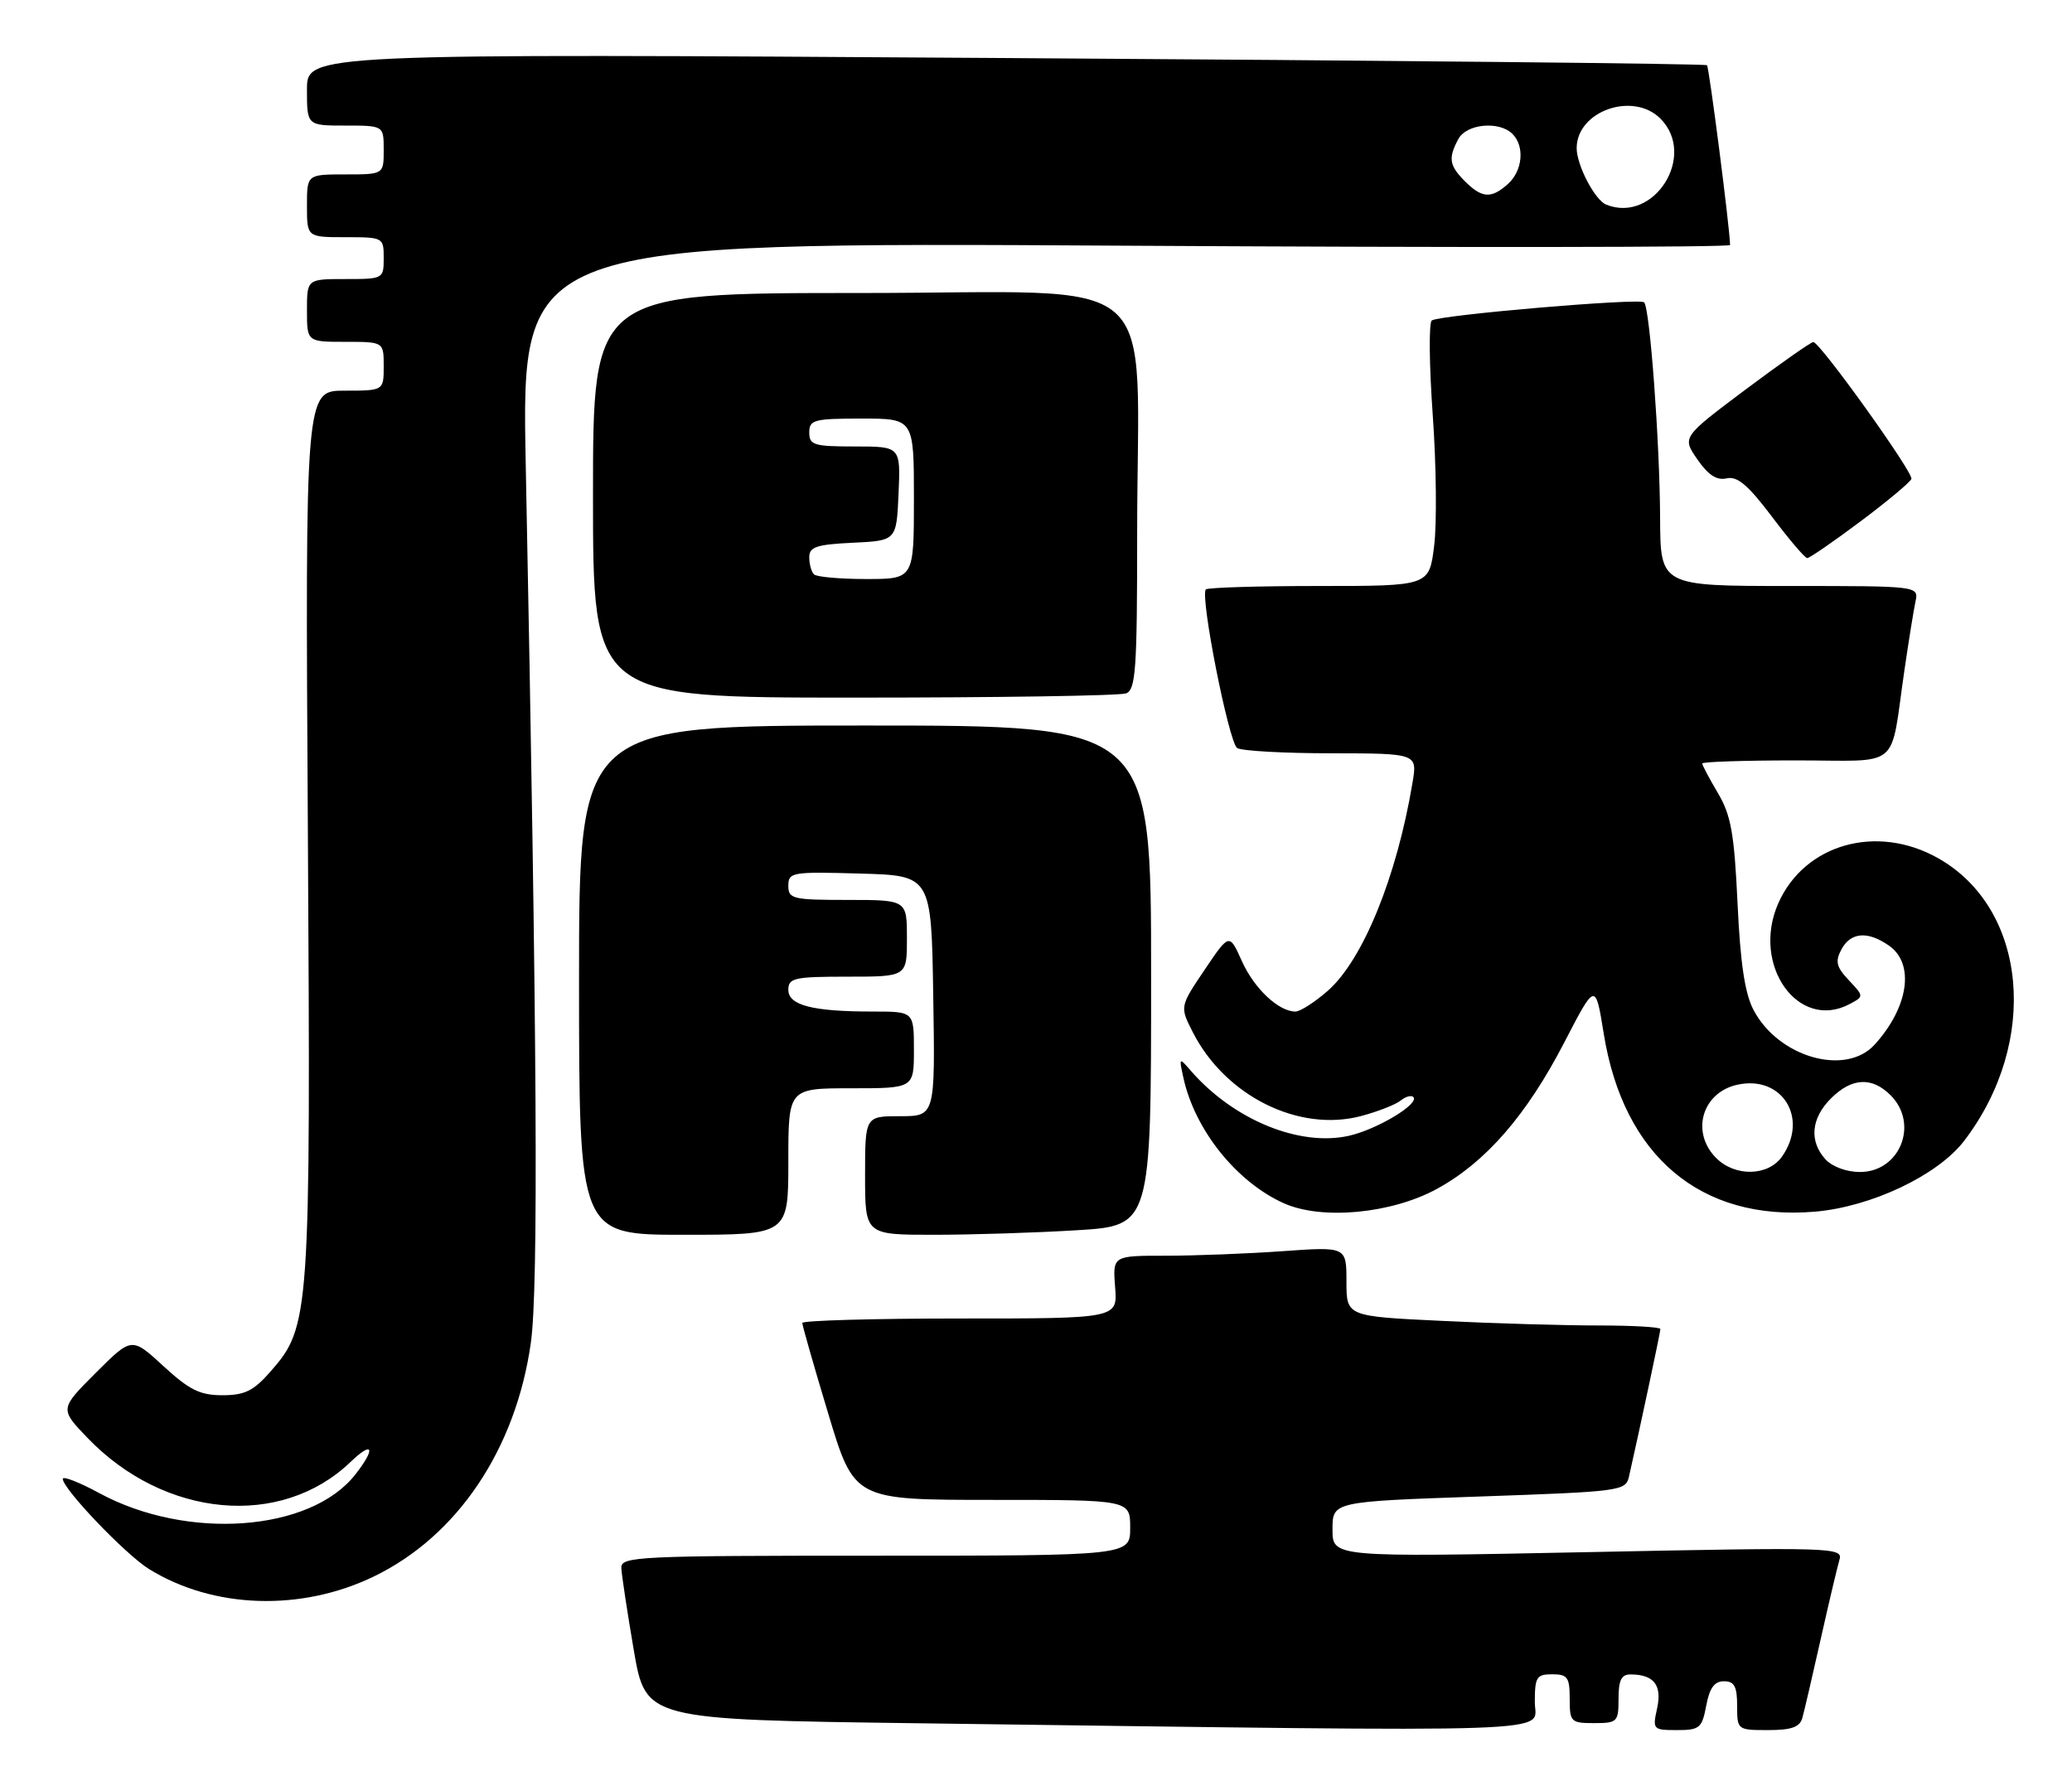 <?xml version="1.0" encoding="UTF-8" standalone="no"?>
<!DOCTYPE svg PUBLIC "-//W3C//DTD SVG 1.1//EN" "http://www.w3.org/Graphics/SVG/1.1/DTD/svg11.dtd" >
<svg xmlns="http://www.w3.org/2000/svg" xmlns:xlink="http://www.w3.org/1999/xlink" version="1.1" viewBox="0 0 297 256">
 <g >
 <path fill="currentColor"
d=" M 220.00 244.00 C 220.00 240.40 220.25 240.00 222.50 240.00 C 224.69 240.00 225.00 240.43 225.00 243.50 C 225.00 246.83 225.17 247.00 228.50 247.00 C 231.83 247.00 232.00 246.83 232.00 243.50 C 232.00 240.83 232.41 240.00 233.75 240.02 C 237.08 240.04 238.26 241.56 237.53 244.88 C 236.86 247.91 236.94 248.00 240.38 248.00 C 243.62 248.00 243.96 247.72 244.57 244.50 C 245.04 241.97 245.74 241.00 247.11 241.00 C 248.60 241.00 249.00 241.74 249.00 244.50 C 249.00 247.97 249.03 248.00 253.43 248.00 C 256.80 248.00 257.98 247.58 258.35 246.25 C 258.62 245.29 259.80 240.22 260.97 235.00 C 262.14 229.78 263.35 224.66 263.66 223.62 C 264.20 221.81 263.12 221.77 227.61 222.49 C 191.00 223.23 191.00 223.23 191.00 219.24 C 191.00 215.25 191.00 215.25 212.01 214.52 C 232.38 213.81 233.03 213.73 233.50 211.65 C 235.03 204.92 238.00 190.95 238.00 190.51 C 238.00 190.23 234.02 190.00 229.16 190.00 C 224.30 190.00 214.17 189.71 206.66 189.34 C 193.00 188.69 193.00 188.69 193.00 183.70 C 193.00 178.70 193.00 178.70 183.85 179.35 C 178.81 179.71 171.27 180.00 167.09 180.00 C 159.49 180.00 159.49 180.00 159.84 184.50 C 160.20 189.00 160.20 189.00 137.60 189.00 C 125.17 189.00 115.00 189.29 115.00 189.64 C 115.00 189.99 116.67 195.84 118.72 202.64 C 122.44 215.00 122.44 215.00 142.22 215.00 C 162.00 215.00 162.00 215.00 162.00 219.00 C 162.00 223.00 162.00 223.00 125.50 223.00 C 91.38 223.00 89.00 223.11 89.06 224.75 C 89.10 225.71 89.90 231.00 90.84 236.50 C 92.55 246.50 92.55 246.50 131.53 247.02 C 226.62 248.28 220.00 248.51 220.00 244.00 Z  M 53.61 225.97 C 65.57 220.18 73.93 207.74 76.09 192.50 C 77.20 184.64 77.00 149.22 75.36 66.60 C 74.73 34.71 74.73 34.71 161.36 35.22 C 209.01 35.50 248.00 35.46 247.99 35.12 C 247.96 32.78 244.99 9.65 244.68 9.35 C 244.47 9.13 199.23 8.67 144.15 8.32 C 44.00 7.67 44.00 7.67 44.00 12.84 C 44.00 18.00 44.00 18.00 49.50 18.00 C 55.00 18.00 55.00 18.00 55.00 21.50 C 55.00 25.00 55.00 25.00 49.50 25.00 C 44.00 25.00 44.00 25.00 44.00 29.50 C 44.00 34.00 44.00 34.00 49.50 34.00 C 54.94 34.00 55.00 34.03 55.00 37.00 C 55.00 39.97 54.94 40.00 49.50 40.00 C 44.00 40.00 44.00 40.00 44.00 44.50 C 44.00 49.00 44.00 49.00 49.50 49.00 C 55.00 49.00 55.00 49.00 55.00 52.50 C 55.00 56.00 55.00 56.00 49.38 56.00 C 43.75 56.00 43.75 56.00 44.13 119.25 C 44.54 188.69 44.44 190.16 38.77 196.61 C 36.34 199.38 35.08 200.00 31.87 200.00 C 28.66 200.00 27.14 199.24 23.42 195.82 C 18.88 191.64 18.88 191.64 13.72 196.80 C 8.56 201.96 8.56 201.96 12.53 206.10 C 23.58 217.61 40.28 219.14 50.25 209.56 C 53.49 206.45 53.90 207.58 50.91 211.39 C 44.47 219.57 26.83 220.85 14.25 214.04 C 11.36 212.47 9.00 211.55 9.00 211.99 C 9.00 213.42 18.01 222.85 21.37 224.92 C 30.59 230.62 43.16 231.03 53.61 225.97 Z  M 113.00 166.50 C 113.00 156.00 113.00 156.00 122.00 156.00 C 131.00 156.00 131.00 156.00 131.00 150.50 C 131.00 145.00 131.00 145.00 125.12 145.00 C 116.47 145.00 113.00 144.11 113.00 141.88 C 113.00 140.19 113.86 140.00 121.50 140.00 C 130.00 140.00 130.00 140.00 130.00 134.50 C 130.00 129.00 130.00 129.00 121.50 129.00 C 113.62 129.00 113.00 128.85 113.00 126.97 C 113.00 125.03 113.51 124.94 123.25 125.22 C 133.50 125.50 133.50 125.50 133.77 142.75 C 134.05 160.00 134.05 160.00 129.02 160.00 C 124.00 160.00 124.00 160.00 124.00 168.50 C 124.00 177.00 124.00 177.00 133.84 177.00 C 139.26 177.00 148.48 176.71 154.34 176.35 C 165.00 175.70 165.00 175.70 165.00 139.85 C 165.00 104.00 165.00 104.00 124.00 104.00 C 83.00 104.00 83.00 104.00 83.00 140.50 C 83.00 177.00 83.00 177.00 98.00 177.00 C 113.00 177.00 113.00 177.00 113.00 166.50 Z  M 205.95 170.43 C 212.95 166.62 218.82 159.87 224.23 149.42 C 228.69 140.80 228.69 140.80 229.88 148.18 C 232.71 165.73 243.78 175.06 260.12 173.69 C 268.21 173.01 277.78 168.47 281.56 163.51 C 292.39 149.31 290.61 130.21 277.78 123.00 C 269.00 118.06 258.66 120.99 254.90 129.48 C 250.99 138.34 257.77 147.87 265.16 143.91 C 267.18 142.83 267.18 142.82 265.01 140.51 C 263.21 138.60 263.03 137.82 263.95 136.09 C 265.28 133.61 267.72 133.42 270.78 135.56 C 274.49 138.16 273.58 144.39 268.70 149.75 C 264.55 154.31 254.93 151.56 251.36 144.79 C 250.11 142.43 249.46 138.11 249.06 129.50 C 248.59 119.49 248.13 116.87 246.25 113.69 C 245.01 111.60 244.00 109.69 244.00 109.44 C 244.00 109.20 250.04 109.00 257.42 109.00 C 272.77 109.00 270.85 110.60 272.99 96.00 C 273.59 91.88 274.30 87.49 274.56 86.25 C 275.04 84.00 275.04 84.00 256.52 84.00 C 238.00 84.00 238.00 84.00 237.96 74.25 C 237.91 63.35 236.49 44.16 235.67 43.34 C 235.03 42.70 206.32 45.15 205.23 45.94 C 204.80 46.25 204.86 52.35 205.37 59.50 C 205.88 66.65 205.97 75.09 205.57 78.25 C 204.86 84.00 204.86 84.00 189.09 84.00 C 180.43 84.00 173.11 84.22 172.85 84.49 C 171.97 85.36 176.14 106.47 177.34 107.23 C 177.98 107.64 184.05 107.98 190.84 107.98 C 203.18 108.00 203.18 108.00 202.46 112.25 C 200.20 125.73 195.36 137.60 190.32 142.03 C 188.45 143.66 186.37 145.00 185.69 145.00 C 183.27 145.00 179.76 141.69 178.00 137.75 C 176.21 133.76 176.21 133.76 172.66 139.03 C 169.11 144.30 169.11 144.30 170.98 147.97 C 175.65 157.12 186.20 162.36 195.13 159.97 C 197.53 159.33 200.07 158.33 200.77 157.76 C 201.47 157.19 202.29 156.96 202.58 157.25 C 203.54 158.20 197.40 161.90 193.35 162.81 C 186.27 164.40 176.84 160.53 170.73 153.53 C 169.00 151.53 168.98 151.55 169.63 154.50 C 171.26 161.96 177.23 169.42 184.00 172.47 C 189.43 174.92 199.42 173.99 205.95 170.43 Z  M 161.42 99.39 C 162.80 98.86 163.00 95.90 163.00 76.54 C 163.00 37.92 167.69 42.00 123.36 42.00 C 85.00 42.00 85.00 42.00 85.00 71.00 C 85.00 100.00 85.00 100.00 122.42 100.00 C 143.00 100.00 160.55 99.73 161.42 99.39 Z  M 266.67 74.75 C 270.53 71.86 273.81 69.12 273.98 68.65 C 274.28 67.75 260.91 49.09 259.92 49.03 C 259.61 49.01 255.24 52.08 250.22 55.83 C 241.10 62.67 241.10 62.67 243.30 65.85 C 244.86 68.10 246.08 68.90 247.50 68.57 C 249.02 68.22 250.56 69.52 253.98 74.05 C 256.44 77.32 258.72 80.00 259.05 80.00 C 259.38 80.00 262.81 77.64 266.67 74.75 Z  M 230.23 29.33 C 228.61 28.68 226.00 23.68 226.00 21.24 C 226.00 15.92 234.07 13.07 238.00 17.00 C 243.28 22.28 237.10 32.09 230.23 29.33 Z  M 210.00 26.00 C 207.73 23.73 207.56 22.68 209.04 19.93 C 210.21 17.74 214.90 17.30 216.80 19.20 C 218.57 20.97 218.26 24.45 216.17 26.35 C 213.78 28.51 212.43 28.43 210.00 26.00 Z  M 246.00 166.00 C 242.32 162.32 243.96 156.61 249.03 155.49 C 255.44 154.08 259.30 160.27 255.44 165.78 C 253.46 168.61 248.72 168.72 246.00 166.00 Z  M 261.65 166.17 C 259.30 163.57 259.60 160.30 262.45 157.45 C 265.43 154.48 268.32 154.32 271.00 157.00 C 275.10 161.10 272.35 168.00 266.60 168.00 C 264.68 168.00 262.62 167.24 261.65 166.17 Z  M 116.67 82.33 C 116.30 81.97 116.00 80.86 116.00 79.88 C 116.00 78.39 117.03 78.05 122.25 77.80 C 128.50 77.50 128.50 77.50 128.80 70.75 C 129.09 64.00 129.09 64.00 122.55 64.00 C 116.67 64.00 116.00 63.80 116.00 62.00 C 116.00 60.18 116.67 60.00 123.50 60.00 C 131.00 60.00 131.00 60.00 131.00 71.50 C 131.00 83.00 131.00 83.00 124.17 83.00 C 120.41 83.00 117.03 82.70 116.67 82.33 Z "/>
</g>
</svg>